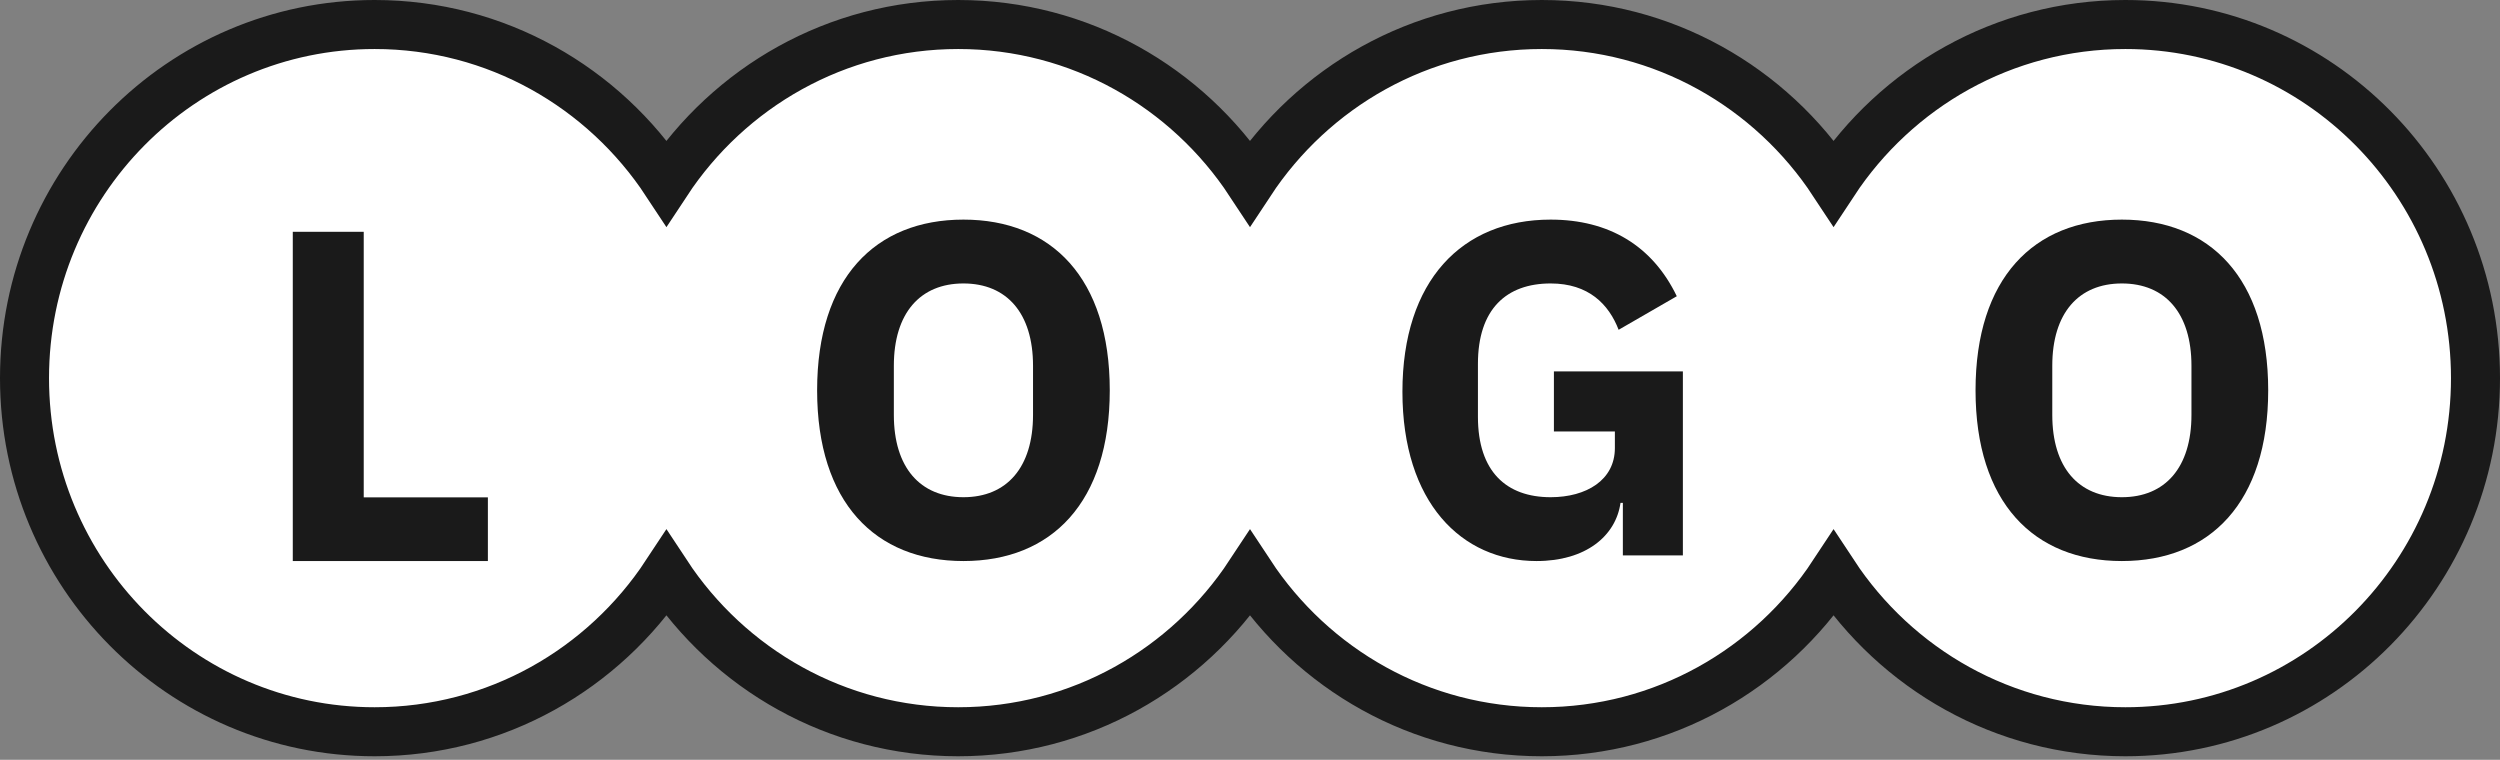 <?xml version="1.0" encoding="UTF-8"?>
<svg width="204px" height="62px" viewBox="0 0 204 62" version="1.1" xmlns="http://www.w3.org/2000/svg" xmlns:xlink="http://www.w3.org/1999/xlink">
    <rect x="0" y="0" width="204" height="62" fill="#808080" stroke="none"/>
    <!-- Generator: Sketch 52.6 (67491) - http://www.bohemiancoding.com/sketch -->
    <title>Logo-with-dropshadow</title>
    <desc>Created with Sketch.</desc>
    <g id="Illustrationer" stroke="none" stroke-width="1" fill="none" fill-rule="evenodd">
        <g id="Illustrationer_Front" transform="translate(-144, -1009)">
            <g id="Logo-2" transform="translate(146, 1011)">
                <g id="Logo">
                    <ellipse id="Oval" fill="#FFFFFF" cx="28.358" cy="28.856" rx="28.358" ry="28.856"></ellipse>
                    <ellipse id="Oval-Copy-5" fill="#FFFFFF" cx="76.119" cy="28.856" rx="28.358" ry="28.856"></ellipse>
                    <ellipse id="Oval-Copy-6" fill="#FFFFFF" cx="123.881" cy="28.856" rx="28.358" ry="28.856"></ellipse>
                    <ellipse id="Oval-Copy-7" fill="#FFFFFF" cx="171.642" cy="28.856" rx="28.358" ry="28.856"></ellipse>
                    <path d="M147.619,12.899 C152.738,5.124 161.491,0 171.429,0 C187.208,0 200,12.919 200,28.856 C200,44.792 187.208,57.711 171.429,57.711 C161.491,57.711 152.738,52.587 147.619,44.812 C142.5,52.587 133.747,57.711 123.81,57.711 C113.872,57.711 105.119,52.587 100,44.812 C94.881,52.587 86.128,57.711 76.19,57.711 C66.253,57.711 57.5,52.587 52.381,44.812 C47.262,52.587 38.509,57.711 28.571,57.711 C12.792,57.711 0,44.792 0,28.856 C0,12.919 12.792,0 28.571,0 C38.509,0 47.262,5.124 52.381,12.899 C57.5,5.124 66.253,0 76.19,0 C86.128,0 94.881,5.124 100,12.899 C105.119,5.124 113.872,0 123.81,0 C133.747,0 142.5,5.124 147.619,12.899 Z" id="Combined-Shape" stroke="#1A1A1A" stroke-width="4"></path>
                    <polygon id="L" fill="#1A1A1A" points="37.811 43.781 21.891 43.781 21.891 16.915 27.68 16.915 27.68 38.585 37.811 38.585"></polygon>
                    <path d="M76.617,43.781 C69.422,43.781 64.677,38.996 64.677,29.851 C64.677,20.705 69.422,15.92 76.617,15.92 C83.812,15.92 88.557,20.705 88.557,29.851 C88.557,38.996 83.812,43.781 76.617,43.781 Z M76.617,38.572 C80.156,38.572 82.295,36.141 82.295,31.857 L82.295,27.844 C82.295,23.561 80.156,21.13 76.617,21.13 C73.078,21.13 70.938,23.561 70.938,27.844 L70.938,31.857 C70.938,36.141 73.078,38.572 76.617,38.572 Z" id="O" fill="#1A1A1A"></path>
                    <path d="M130.425,43.318 L130.425,39.035 L130.233,39.035 C129.851,41.736 127.401,43.781 123.383,43.781 C117.26,43.781 112.438,38.996 112.438,29.967 C112.438,20.898 117.298,15.92 124.531,15.92 C129.277,15.92 132.836,18.043 134.826,22.172 L130.08,24.911 C129.277,22.828 127.631,21.13 124.531,21.13 C120.934,21.13 118.599,23.214 118.599,27.69 L118.599,32.012 C118.599,36.488 120.934,38.572 124.531,38.572 C127.44,38.572 129.774,37.183 129.774,34.559 L129.774,33.208 L124.799,33.208 L124.799,28.307 L135.323,28.307 L135.323,43.318 L130.425,43.318 Z" id="G" fill="#1A1A1A"></path>
                    <path d="M171.144,43.781 C163.949,43.781 159.204,38.996 159.204,29.851 C159.204,20.705 163.949,15.92 171.144,15.92 C178.34,15.92 183.085,20.705 183.085,29.851 C183.085,38.996 178.34,43.781 171.144,43.781 Z M171.144,38.572 C174.684,38.572 176.823,36.141 176.823,31.857 L176.823,27.844 C176.823,23.561 174.684,21.13 171.144,21.13 C167.605,21.13 165.466,23.561 165.466,27.844 L165.466,31.857 C165.466,36.141 167.605,38.572 171.144,38.572 Z" id="O" fill="#1A1A1A"></path>
                </g>
            </g>
        </g>
    </g>
</svg>